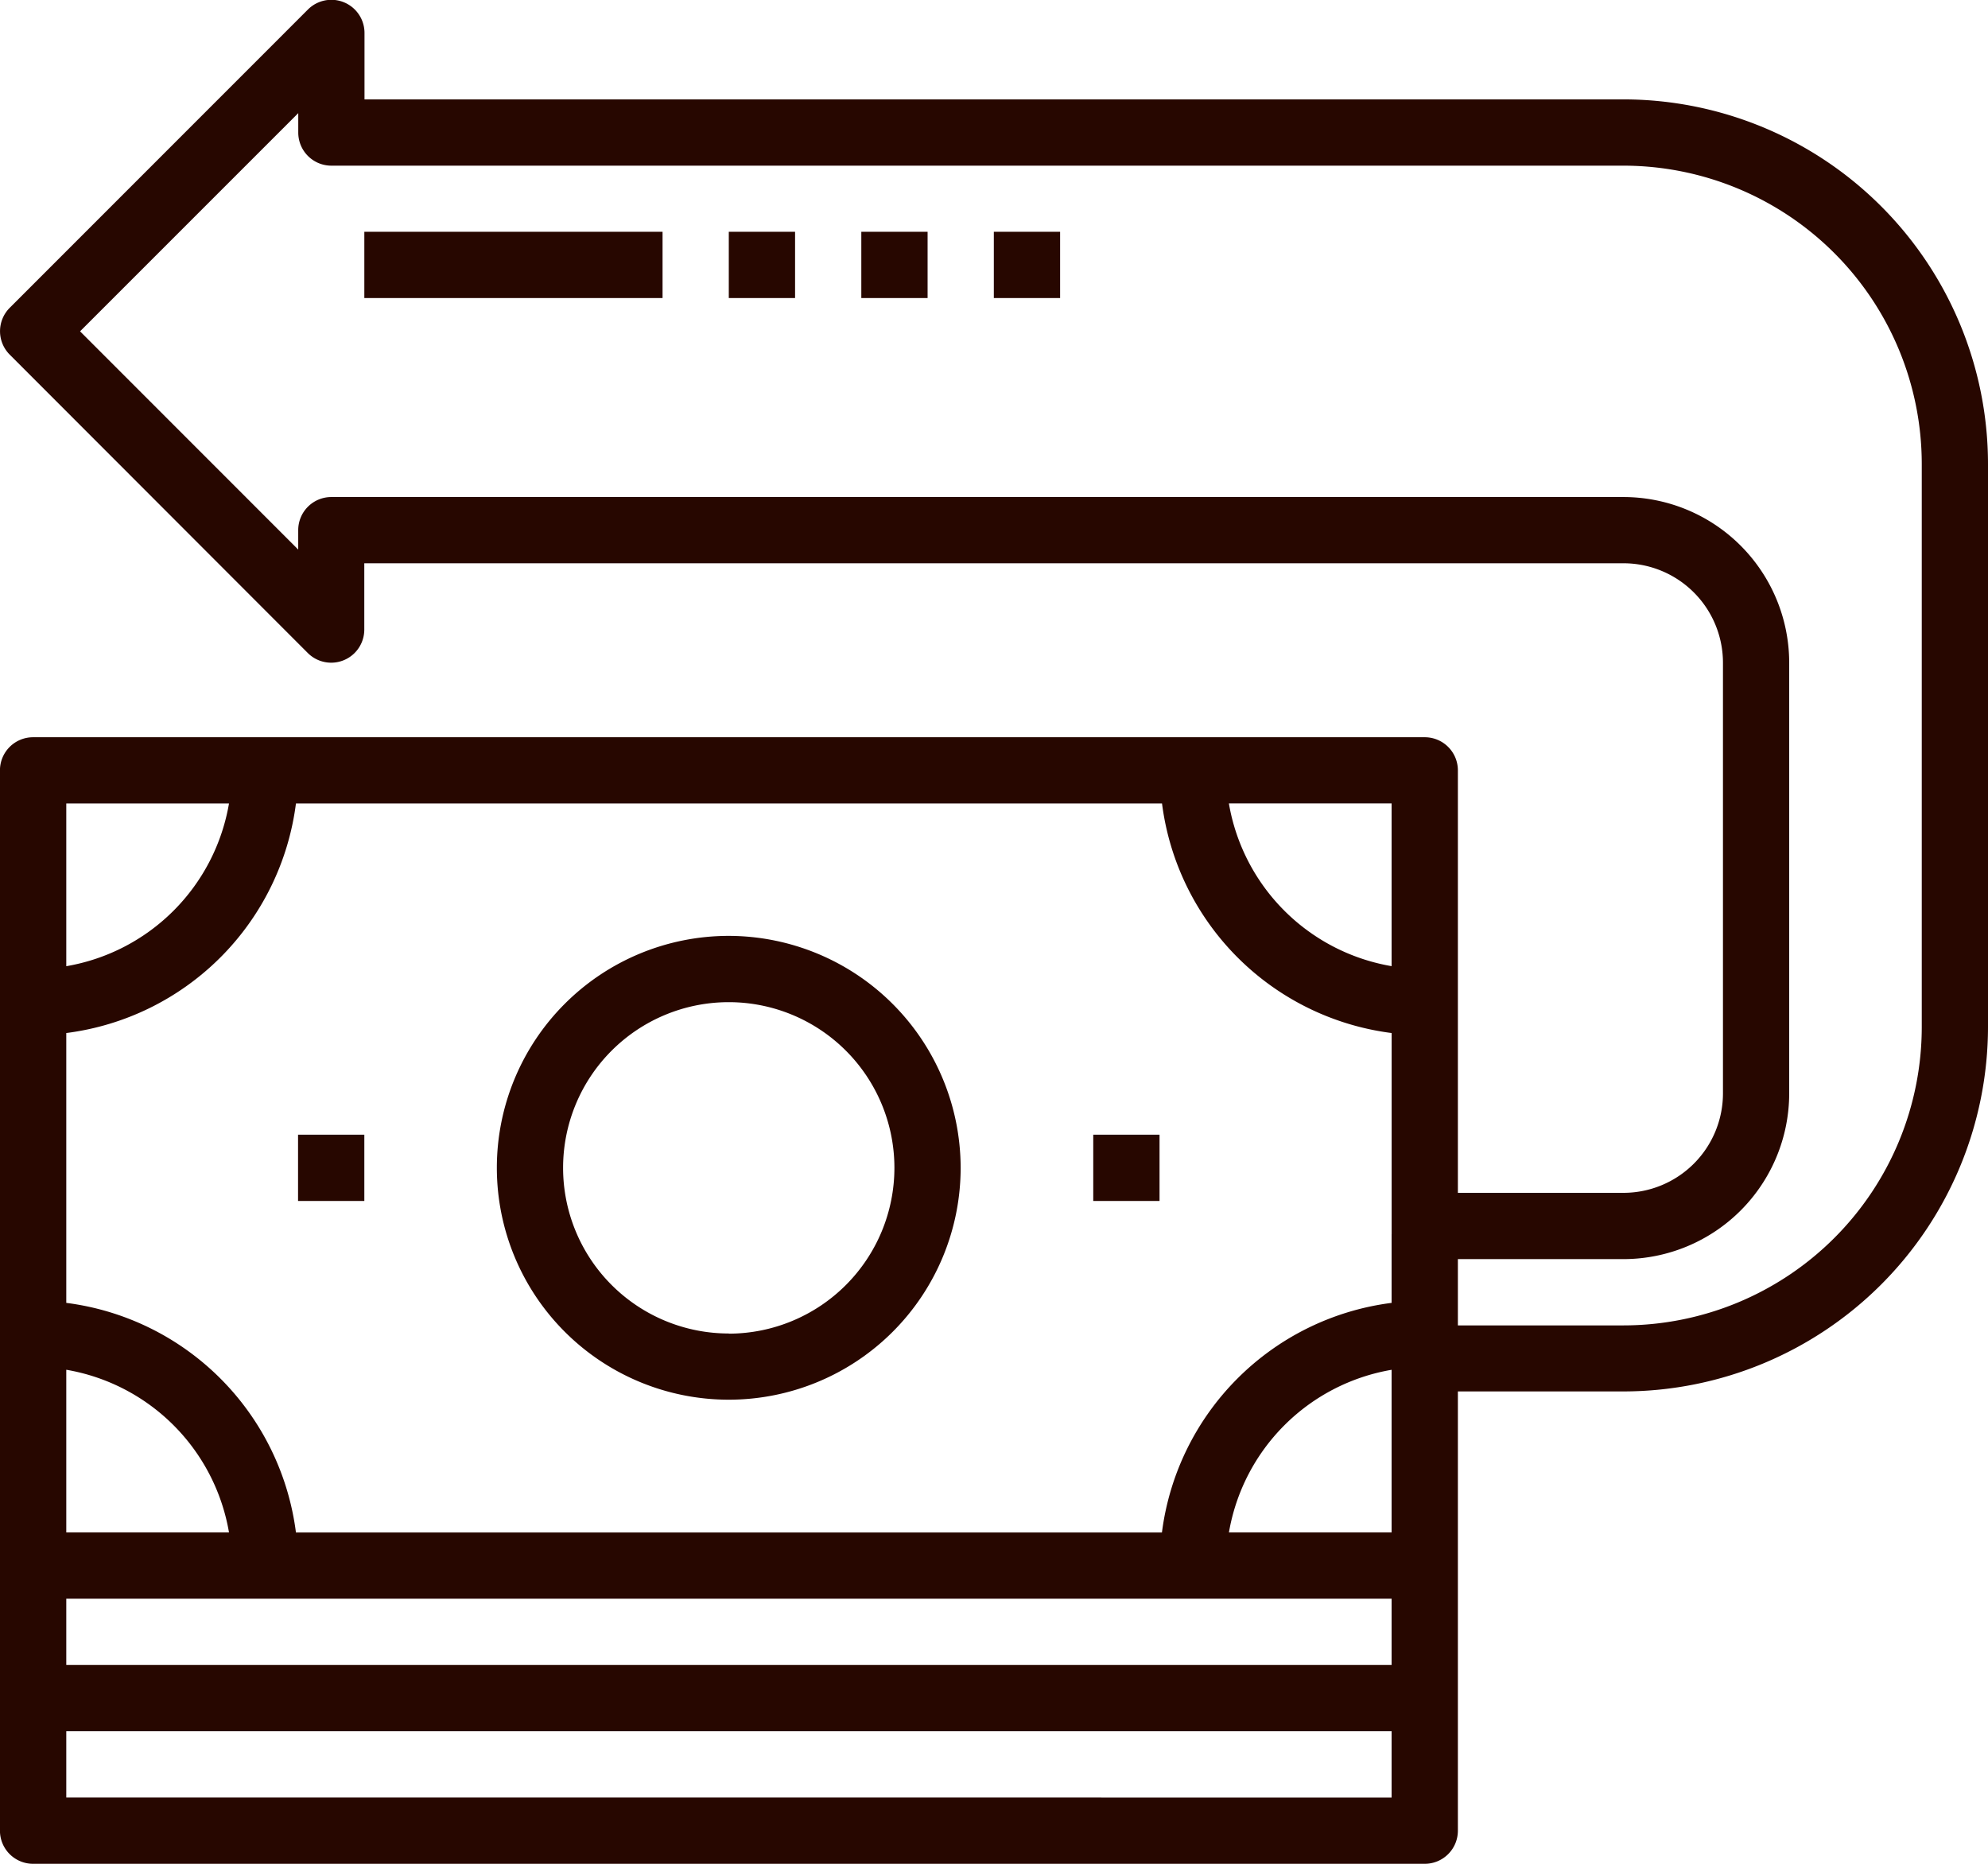 <svg id="services3" xmlns="http://www.w3.org/2000/svg" width="47.15" height="44.204" viewBox="0 0 47.15 44.204">
  <path id="Path_227" data-name="Path 227" d="M38.507,32.357H8.646V30.786A.786.786,0,0,0,7.3,30.23L.232,37.3a.785.785,0,0,0,0,1.111L7.3,45.486a.785.785,0,0,0,1.341-.556V43.359H38.507a2.36,2.36,0,0,1,2.358,2.357V55.932a2.36,2.36,0,0,1-2.358,2.358H34.578V48.271a.785.785,0,0,0-.786-.786H.787A.785.785,0,0,0,0,48.271V73.417a.785.785,0,0,0,.786.786H33.792a.785.785,0,0,0,.786-.786V63h3.929a8.654,8.654,0,0,0,8.644-8.644V41A8.654,8.654,0,0,0,38.507,32.357ZM1.573,67.916H33.006v1.572H1.573Zm0-5.43a4.721,4.721,0,0,1,3.859,3.858H1.573Zm31.433-3.214V60.9a6.292,6.292,0,0,0-5.447,5.446H7.02A6.293,6.293,0,0,0,1.573,60.9V54.5A6.292,6.292,0,0,0,7.02,49.056H27.561A6.292,6.292,0,0,0,33.007,54.5v4.77Zm0,3.214v3.858H29.148A4.722,4.722,0,0,1,33.006,62.487Zm0-9.572a4.721,4.721,0,0,1-3.859-3.859h3.859ZM5.432,49.056a4.722,4.722,0,0,1-3.859,3.859V49.056ZM1.573,72.631V71.06H33.006v1.572ZM45.58,54.361a7.08,7.08,0,0,1-7.073,7.073H34.578V59.862h3.929a3.934,3.934,0,0,0,3.929-3.929V45.717a3.934,3.934,0,0,0-3.929-3.929H7.86a.785.785,0,0,0-.786.786v.46L1.9,37.858l5.175-5.175v.46a.785.785,0,0,0,.786.786H38.507A7.08,7.08,0,0,1,45.58,41Zm0,0" transform="translate(-0.001 -30)" fill="#270700"/>
  <path id="Path_228" data-name="Path 228" d="M125.5,256a5.5,5.5,0,1,0,5.5,5.5A5.508,5.508,0,0,0,125.5,256Zm0,9.43a3.929,3.929,0,1,1,3.929-3.929A3.934,3.934,0,0,1,125.5,265.434Zm0,0" transform="translate(-108.216 -233.804)" fill="#270700"/>
  <path id="Path_229" data-name="Path 229" d="M264,304h1.572v1.572H264Zm0,0" transform="translate(-238.071 -277.089)" fill="#270700"/>
  <path id="Path_230" data-name="Path 230" d="M72,304h1.572v1.572H72Zm0,0" transform="translate(-64.931 -277.089)" fill="#270700"/>
  <path id="Path_231" data-name="Path 231" d="M88,56h7.073v1.572H88Zm0,0" transform="translate(-79.359 -50.503)" fill="#270700"/>
  <path id="Path_232" data-name="Path 232" d="M176,56h1.572v1.572H176Zm0,0" transform="translate(-158.715 -50.503)" fill="#270700"/>
  <path id="Path_233" data-name="Path 233" d="M208,56h1.572v1.572H208Zm0,0" transform="translate(-187.572 -50.503)" fill="#270700"/>
  <path id="Path_234" data-name="Path 234" d="M240,56h1.572v1.572H240Zm0,0" transform="translate(-216.429 -50.503)" fill="#270700"/>
</svg>
